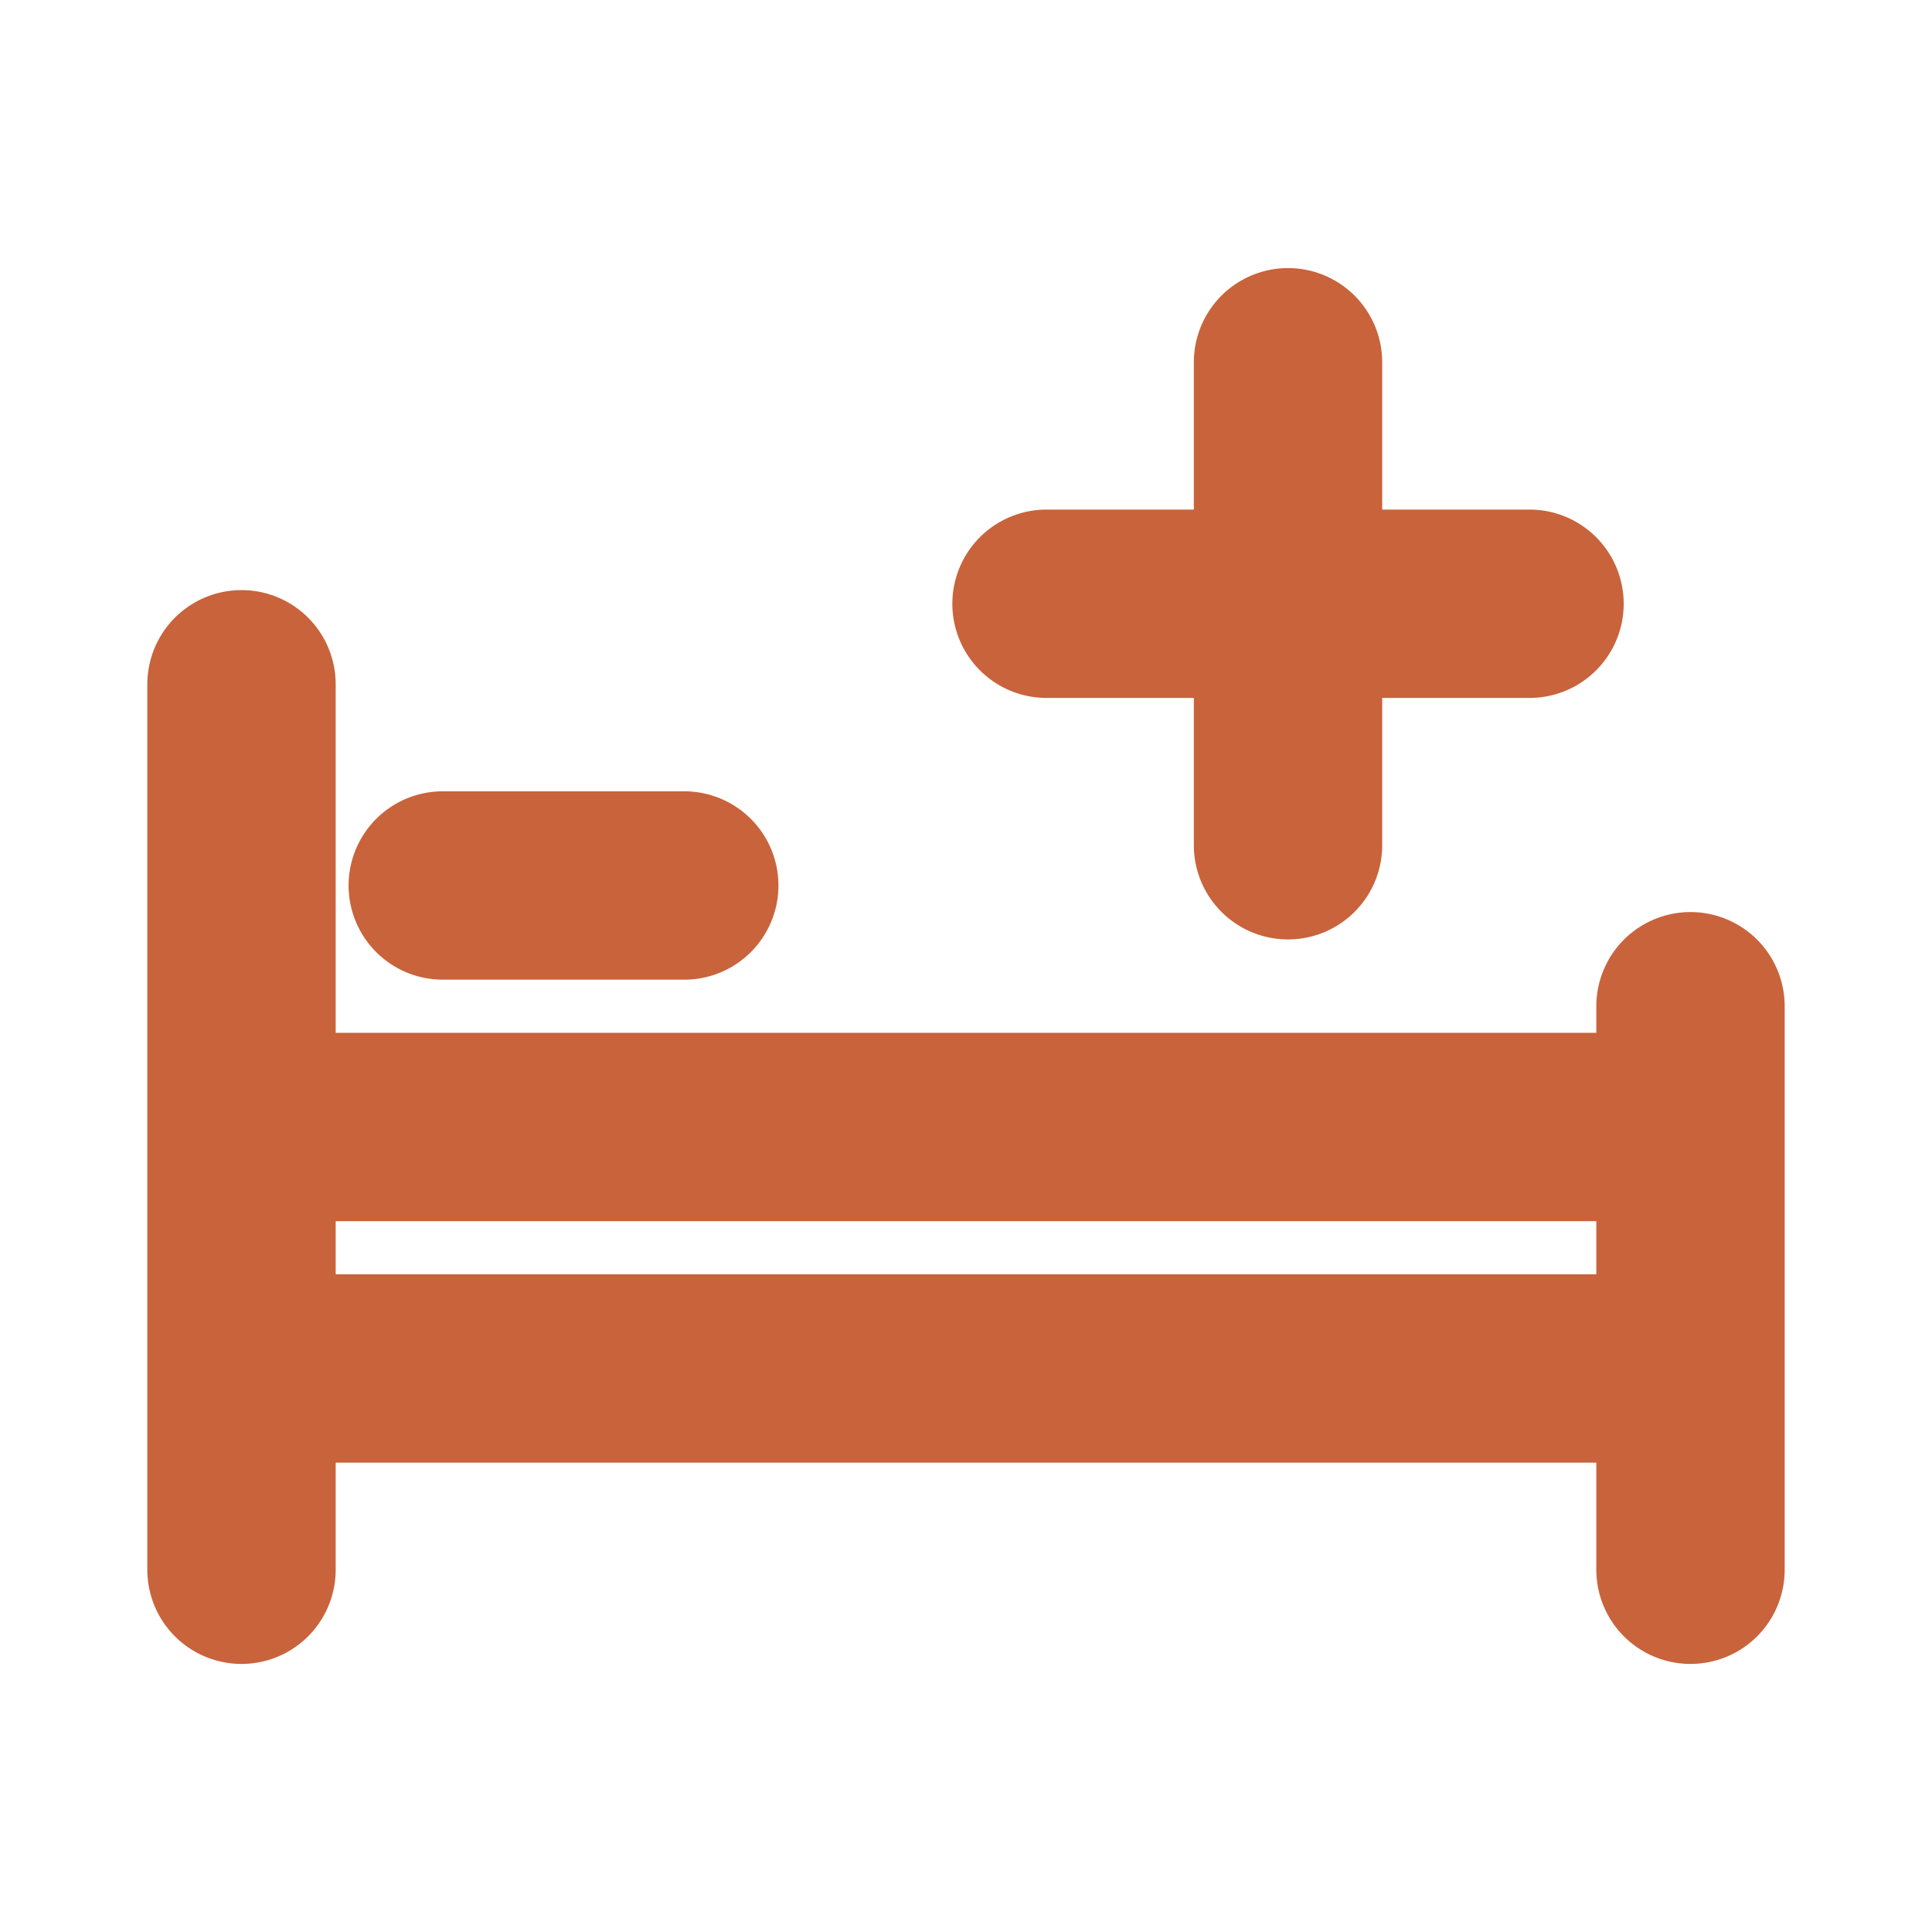<svg width="40" height="40" viewBox="0 0 40 40" fill="none" xmlns="http://www.w3.org/2000/svg">
<path d="M5 14.167V32.5M35 20.833V32.5M21.667 12.5H31.667M9.167 18.333H14.167M5 23.333H35M5 28.333H35M26.667 7.5V17.5" stroke="#c9633b" stroke-width="3.9" stroke-linecap="round" stroke-linejoin="round"/>
</svg>
